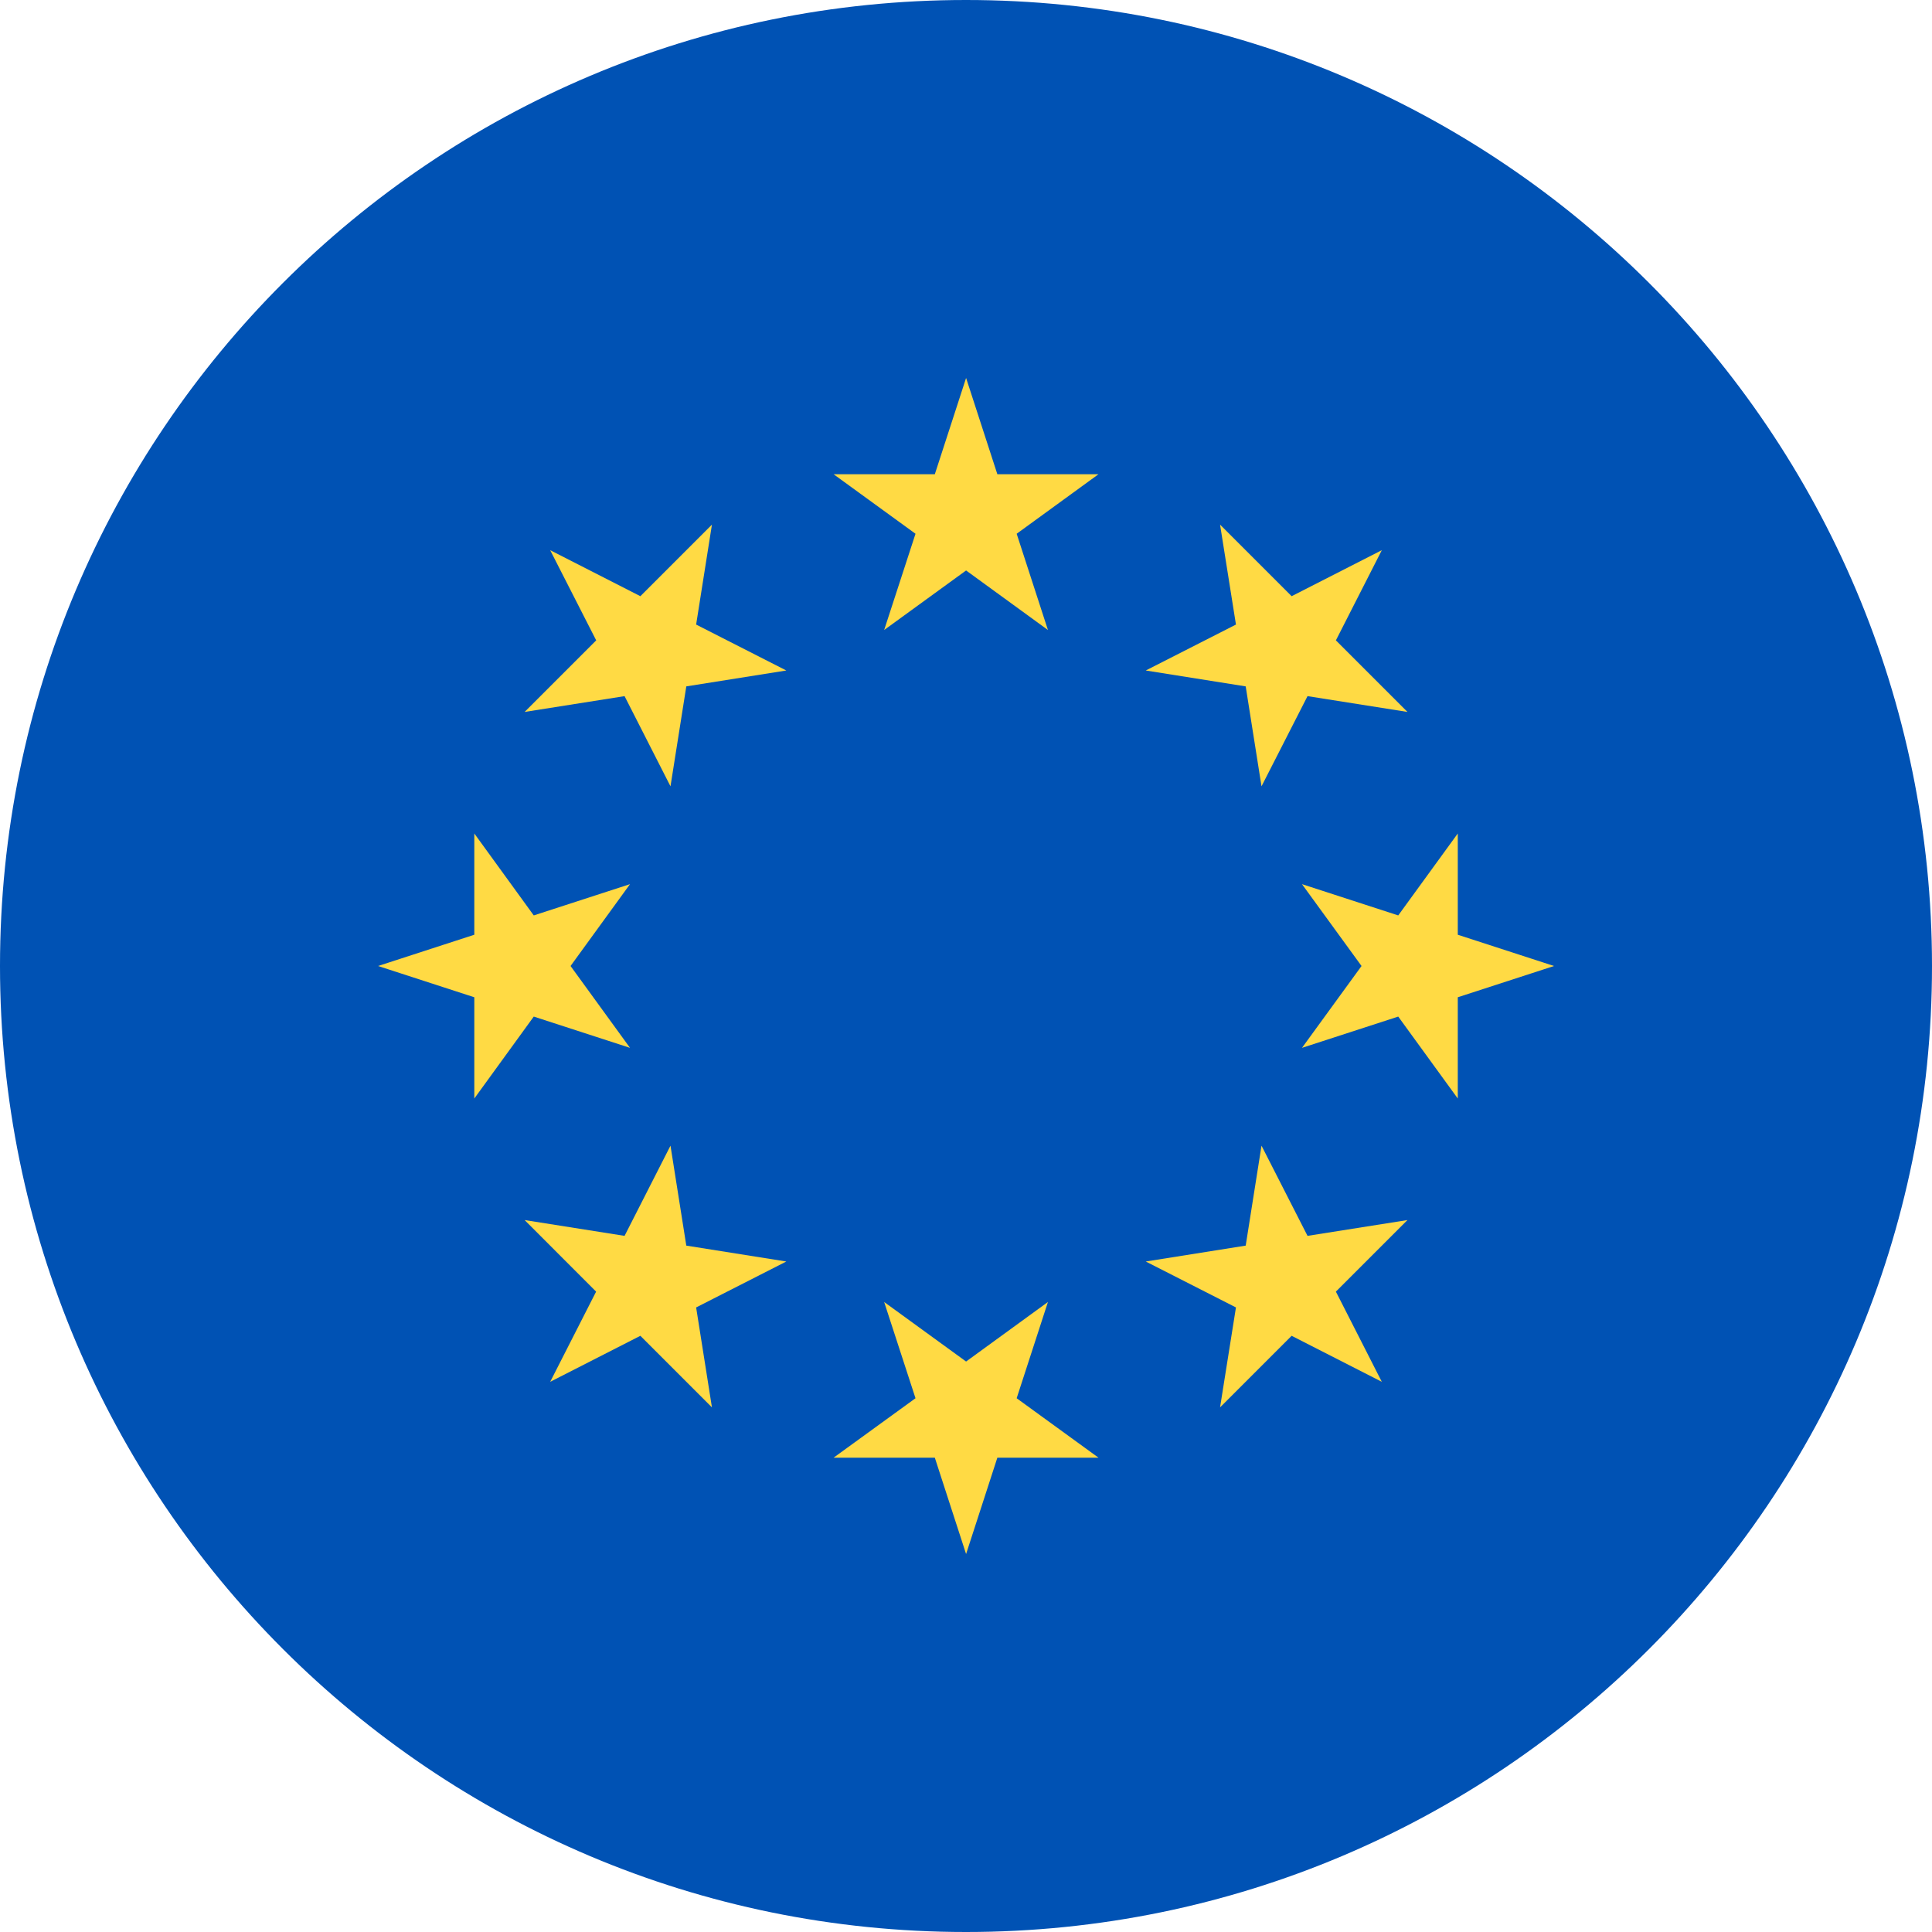 <svg viewBox="0 0 22 22" fill="none" xmlns="http://www.w3.org/2000/svg">
<path d="M11 22C17.075 22 22 17.075 22 11C22 4.925 17.075 0 11 0C4.925 0 0 4.925 0 11C0 17.075 4.925 22 11 22Z" fill="#0052B4"/>
<path d="M11.001 4.304L11.357 5.4H12.509L11.577 6.078L11.933 7.174L11.001 6.496L10.068 7.174L10.425 6.078L9.492 5.4H10.645L11.001 4.304Z" fill="#FFDA44"/>
<path d="M6.265 6.265L7.292 6.789L8.107 5.974L7.927 7.112L8.954 7.635L7.815 7.816L7.635 8.954L7.112 7.927L5.974 8.107L6.789 7.292L6.265 6.265Z" fill="#FFDA44"/>
<path d="M4.305 11L5.401 10.644V9.491L6.078 10.424L7.174 10.068L6.497 11L7.174 11.932L6.078 11.576L5.401 12.509V11.356L4.305 11Z" fill="#FFDA44"/>
<path d="M6.265 15.735L6.788 14.708L5.974 13.893L7.112 14.073L7.635 13.046L7.815 14.184L8.954 14.365L7.927 14.888L8.107 16.026L7.292 15.211L6.265 15.735Z" fill="#FFDA44"/>
<path d="M11.001 17.696L10.645 16.599H9.492L10.425 15.922L10.068 14.826L11.001 15.504L11.933 14.826L11.577 15.922L12.509 16.599H11.357L11.001 17.696Z" fill="#FFDA44"/>
<path d="M15.735 15.735L14.708 15.211L13.893 16.026L14.074 14.888L13.047 14.365L14.185 14.184L14.365 13.046L14.889 14.073L16.027 13.893L15.212 14.708L15.735 15.735Z" fill="#FFDA44"/>
<path d="M17.696 11L16.6 11.356V12.509L15.922 11.576L14.826 11.932L15.504 11L14.826 10.068L15.922 10.424L16.6 9.491V10.644L17.696 11Z" fill="#FFDA44"/>
<path d="M15.735 6.265L15.212 7.292L16.027 8.107L14.889 7.927L14.365 8.954L14.185 7.816L13.047 7.635L14.074 7.112L13.893 5.974L14.708 6.789L15.735 6.265Z" fill="#FFDA44"/>
</svg>
